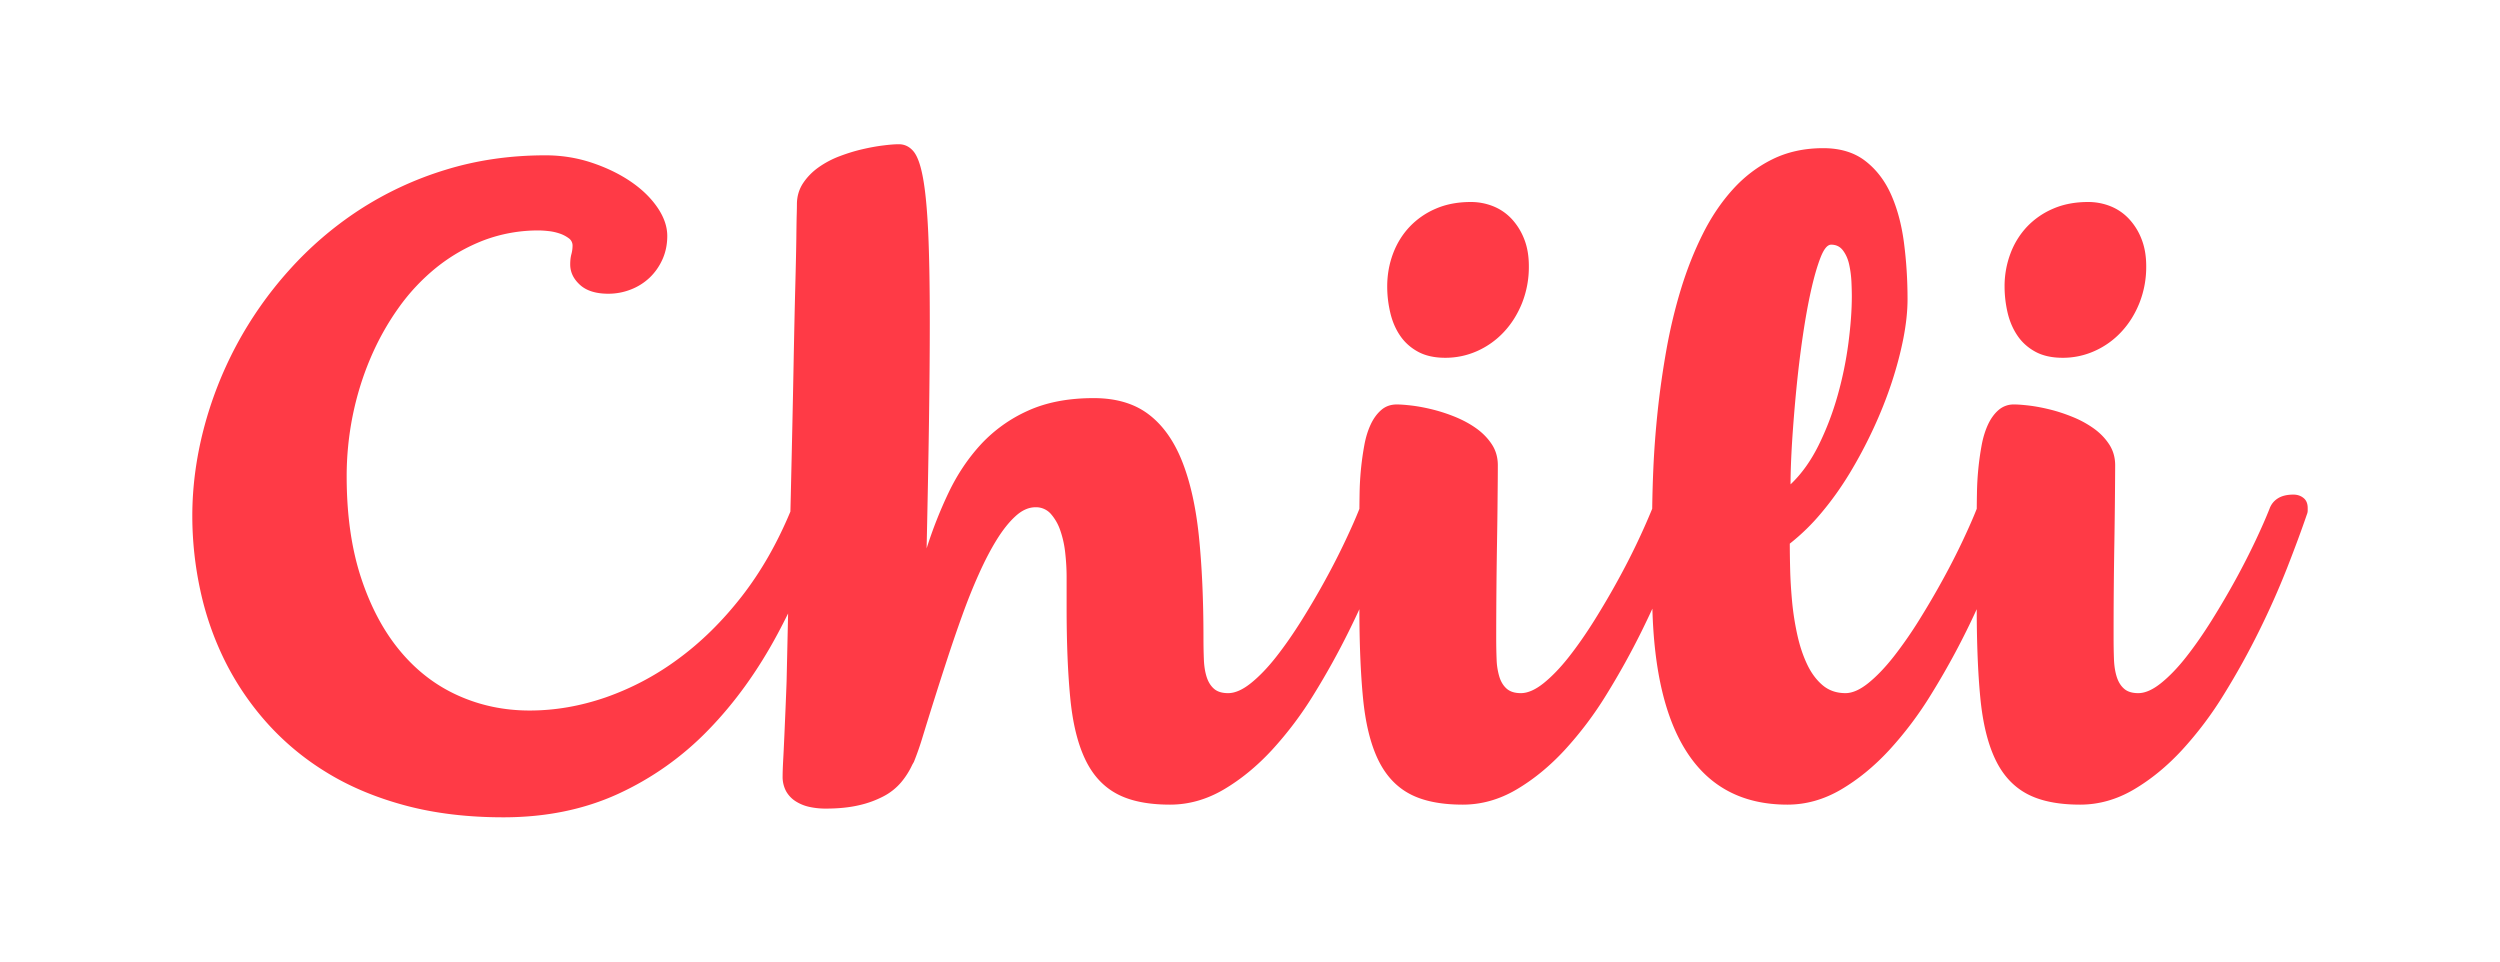 <svg xmlns="http://www.w3.org/2000/svg" viewBox="0 0 130 50"><g fill="#FF3A46"><path fill-rule="evenodd" d="M40.98 31.903a37.69 37.69 0 0 1-.542 1.054c-1.028 1.92-2.227 3.586-3.6 4.997a15.525 15.525 0 0 1-4.705 3.332c-1.766.808-3.751 1.214-5.958 1.214-1.874 0-3.578-.206-5.108-.618-1.532-.411-2.894-.983-4.086-1.717a13.791 13.791 0 0 1-3.113-2.59 14.578 14.578 0 0 1-2.183-3.229 15.645 15.645 0 0 1-1.271-3.661A18.307 18.307 0 0 1 10 26.83c0-1.495.197-3 .589-4.513.394-1.515.96-2.965 1.697-4.35a19.834 19.834 0 0 1 2.72-3.886 18.405 18.405 0 0 1 3.65-3.147 17.743 17.743 0 0 1 4.49-2.097c1.634-.507 3.374-.76 5.222-.76.827 0 1.623.126 2.39.379.764.254 1.44.58 2.027.977.586.397 1.051.846 1.396 1.348.343.5.517.997.517 1.49 0 .438-.083.842-.248 1.212-.166.371-.391.69-.672.958a2.976 2.976 0 0 1-.983.616 3.171 3.171 0 0 1-1.16.217c-.648 0-1.14-.154-1.478-.463-.338-.308-.506-.66-.506-1.06 0-.205.02-.383.062-.535.04-.15.06-.3.06-.451a.461.461 0 0 0-.205-.381 1.69 1.69 0 0 0-.486-.247 2.697 2.697 0 0 0-.58-.123c-.199-.021-.355-.03-.465-.03a7.986 7.986 0 0 0-2.886.513 9.211 9.211 0 0 0-2.45 1.408 10.514 10.514 0 0 0-1.986 2.118c-.58.817-1.07 1.697-1.468 2.643-.4.946-.703 1.937-.912 2.972a16.019 16.019 0 0 0-.308 3.136c0 1.987.248 3.74.743 5.254.497 1.514 1.173 2.786 2.028 3.814.855 1.03 1.86 1.803 3.02 2.324 1.158.522 2.399.781 3.724.781 1.31 0 2.622-.225 3.94-.678a14.207 14.207 0 0 0 3.773-1.996c1.2-.877 2.308-1.966 3.322-3.268.989-1.272 1.83-2.74 2.524-4.403l.02-.821c.061-2.659.11-4.887.143-6.683.034-1.796.065-3.221.093-4.277.028-1.056.045-1.875.053-2.458.006-.583.013-.986.02-1.212.006-.227.01-.402.01-.526 0-.41.108-.777.32-1.099.215-.323.487-.6.818-.833a4.867 4.867 0 0 1 1.096-.575c.4-.151.793-.272 1.18-.36.386-.09.748-.155 1.085-.196.338-.042.603-.062.797-.062.303 0 .558.123.765.37.207.248.373.71.496 1.389.125.678.214 1.62.27 2.827.054 1.207.082 2.763.082 4.668 0 1.467-.014 3.17-.041 5.11-.027 1.94-.07 4.157-.124 6.651.317-1 .7-1.97 1.147-2.908.45-.94 1.008-1.773 1.676-2.5a7.548 7.548 0 0 1 2.44-1.747c.96-.438 2.1-.658 3.425-.658 1.157 0 2.106.278 2.843.834.738.554 1.32 1.366 1.748 2.435.427 1.07.72 2.375.88 3.917.158 1.544.237 3.301.237 5.276 0 .397.007.77.021 1.12.013.35.062.655.144.915.083.261.211.467.383.617.172.151.418.227.734.227.359 0 .756-.175 1.19-.524.435-.35.872-.806 1.314-1.369.44-.56.882-1.196 1.323-1.901.442-.707.856-1.413 1.241-2.119a36.08 36.08 0 0 0 1.034-2.025c.304-.643.546-1.192.725-1.645.002-.252.005-.523.01-.812a15.233 15.233 0 0 1 .248-2.51c.074-.403.186-.76.331-1.069.144-.308.327-.558.548-.75.22-.191.489-.287.807-.287.192 0 .459.02.796.06.338.042.7.111 1.086.207a8.73 8.73 0 0 1 1.18.39c.398.165.761.363 1.085.596.323.233.59.507.797.823.207.316.31.678.31 1.09 0 .385-.004.936-.012 1.654-.005.721-.016 1.509-.03 2.366a311.568 311.568 0 0 0-.042 4.946c0 .397.007.77.021 1.12a3.5 3.5 0 0 0 .145.915c.083.261.21.467.383.617.173.151.416.227.734.227.358 0 .756-.175 1.19-.524.433-.35.871-.806 1.313-1.369.44-.56.883-1.196 1.324-1.901.441-.707.855-1.413 1.24-2.119a36.08 36.08 0 0 0 1.76-3.67l.002-.009a67.32 67.32 0 0 1 .059-2.09c.042-.959.117-1.959.227-3 .111-1.042.263-2.106.455-3.188.193-1.083.446-2.132.755-3.147.31-1.013.686-1.964 1.128-2.848.44-.884.962-1.659 1.562-2.323.6-.666 1.29-1.19 2.068-1.574.78-.384 1.659-.576 2.637-.576.882 0 1.61.22 2.182.659.572.44 1.021 1.022 1.345 1.747.325.728.549 1.564.673 2.51.123.945.186 1.925.186 2.94 0 .617-.073 1.295-.217 2.036-.146.74-.348 1.508-.61 2.303-.262.795-.58 1.594-.952 2.395a24.075 24.075 0 0 1-1.23 2.314c-.449.74-.938 1.426-1.469 2.056a10.926 10.926 0 0 1-1.645 1.605c0 .384.007.843.02 1.377.014.535.05 1.09.103 1.667.056.574.146 1.144.27 1.705.124.562.292 1.07.507 1.522.213.452.483.816.806 1.09.325.274.72.412 1.19.412.359 0 .755-.175 1.19-.524.433-.35.87-.806 1.313-1.369a21.8 21.8 0 0 0 1.324-1.901c.44-.707.854-1.413 1.24-2.119.387-.704.731-1.38 1.035-2.025.303-.644.545-1.193.723-1.646l.001-.002c.002-.252.005-.522.011-.81a15.053 15.053 0 0 1 .246-2.508c.076-.404.188-.761.332-1.07.145-.308.326-.558.548-.75a1.19 1.19 0 0 1 .807-.287c.193 0 .458.02.797.06.337.042.699.111 1.086.207.386.096.777.226 1.178.39a5.31 5.31 0 0 1 1.087.596c.323.233.589.507.795.823.206.316.311.678.311 1.09a356.838 356.838 0 0 1-.042 4.02 273.778 273.778 0 0 0-.04 4.946c0 .397.006.77.019 1.12.014.35.063.655.145.915.084.261.21.467.384.617.172.151.416.227.734.227.358 0 .754-.175 1.188-.524.435-.35.873-.806 1.314-1.369.441-.56.882-1.196 1.323-1.901a43.85 43.85 0 0 0 1.243-2.119 38.6 38.6 0 0 0 1.034-2.025c.303-.644.544-1.193.723-1.646.083-.232.228-.413.434-.544.208-.131.477-.196.808-.196.206 0 .382.06.526.176.146.116.218.29.218.524v.143a.514.514 0 0 1-.041.185c-.276.81-.622 1.743-1.034 2.797a42.383 42.383 0 0 1-1.449 3.26 39.402 39.402 0 0 1-1.83 3.3 18.799 18.799 0 0 1-2.183 2.9c-.786.85-1.623 1.534-2.513 2.056-.889.52-1.817.781-2.782.781-1.158 0-2.089-.192-2.792-.575-.703-.384-1.249-.987-1.634-1.81-.387-.822-.641-1.882-.766-3.177-.123-1.278-.184-2.811-.186-4.601a39.702 39.702 0 0 1-2.368 4.425 18.787 18.787 0 0 1-2.182 2.901c-.786.85-1.623 1.534-2.513 2.056-.89.52-1.818.781-2.781.781-2.332 0-4.087-.928-5.265-2.787-1.084-1.706-1.67-4.174-1.757-7.403-.175.38-.359.765-.55 1.153a39.943 39.943 0 0 1-1.83 3.3 18.718 18.718 0 0 1-2.183 2.9c-.786.85-1.624 1.534-2.513 2.056-.888.52-1.817.781-2.782.781-1.157 0-2.09-.192-2.792-.575-.704-.384-1.248-.987-1.635-1.81-.386-.822-.64-1.882-.764-3.177-.123-1.278-.185-2.811-.187-4.6-.171.371-.35.746-.538 1.125a39.653 39.653 0 0 1-1.83 3.3 18.788 18.788 0 0 1-2.182 2.9c-.787.85-1.624 1.534-2.513 2.056-.89.52-1.817.781-2.782.781-1.16 0-2.09-.192-2.792-.575-.704-.384-1.249-.987-1.634-1.81-.387-.822-.642-1.882-.765-3.177-.125-1.296-.188-2.855-.188-4.677v-1.605c0-.397-.024-.813-.072-1.245a5.24 5.24 0 0 0-.258-1.171 2.536 2.536 0 0 0-.496-.865 1.026 1.026 0 0 0-.786-.339c-.36 0-.707.154-1.045.464-.338.308-.665.719-.983 1.234-.318.514-.627 1.11-.93 1.788-.305.679-.59 1.392-.858 2.138-.27.748-.528 1.502-.777 2.263a227.701 227.701 0 0 0-1.272 4.02 15.462 15.462 0 0 1-.465 1.337l-.083.144c-.152.33-.344.634-.579.914a3.04 3.04 0 0 1-.9.72 5.183 5.183 0 0 1-1.292.473c-.496.117-1.076.175-1.739.175-.303 0-.589-.032-.857-.092a2.18 2.18 0 0 1-.715-.299 1.467 1.467 0 0 1-.486-.524 1.584 1.584 0 0 1-.175-.772c0-.177.01-.461.03-.853.019-.325.035-.68.052-1.061v-.001l.011-.233.062-1.45c.02-.493.039-.938.052-1.336l.078-3.523Zm54.582-11.356c-.256.913-.587 1.78-.993 2.603-.407.821-.893 1.5-1.46 2.036 0-.646.03-1.4.083-2.263.056-.864.128-1.757.218-2.683.091-.926.2-1.837.331-2.735.132-.899.275-1.7.434-2.408.159-.705.324-1.277.497-1.716.172-.438.355-.658.548-.658.262 0 .468.102.62.308.153.207.26.452.32.74.063.289.1.585.115.885.013.302.02.549.02.74 0 .714-.058 1.523-.175 2.426a19.323 19.323 0 0 1-.558 2.725Z" class="fillable" clip-rule="evenodd"/><path d="M76.812 18.255a4.273 4.273 0 0 0 1.385-.987c.4-.425.717-.93.951-1.512a5.094 5.094 0 0 0 .352-1.922c0-.536-.083-1.009-.249-1.42a3.284 3.284 0 0 0-.66-1.048 2.681 2.681 0 0 0-.963-.648 3.118 3.118 0 0 0-1.147-.214c-.676 0-1.283.114-1.821.348a4.067 4.067 0 0 0-1.365.947c-.373.397-.66.863-.86 1.397-.199.535-.3 1.104-.3 1.707 0 .453.053.901.157 1.347.103.445.27.843.506 1.193.235.349.544.631.931.843.386.212.862.319 1.427.319.579 0 1.13-.116 1.656-.35ZM108.912 18.255a4.259 4.259 0 0 0 1.387-.987c.4-.425.718-.93.951-1.512a5.092 5.092 0 0 0 .353-1.922c0-.536-.085-1.009-.25-1.42a3.24 3.24 0 0 0-.661-1.048 2.672 2.672 0 0 0-.962-.648 3.118 3.118 0 0 0-1.149-.214c-.675 0-1.28.114-1.819.348a4.08 4.08 0 0 0-1.366.947 4.147 4.147 0 0 0-.857 1.397 4.812 4.812 0 0 0-.301 1.707c0 .453.053.901.155 1.347.104.445.272.843.508 1.193.233.349.544.631.93.843.387.212.862.319 1.428.319a4 4 0 0 0 1.653-.35Z" class="fillable"/></g></svg>
